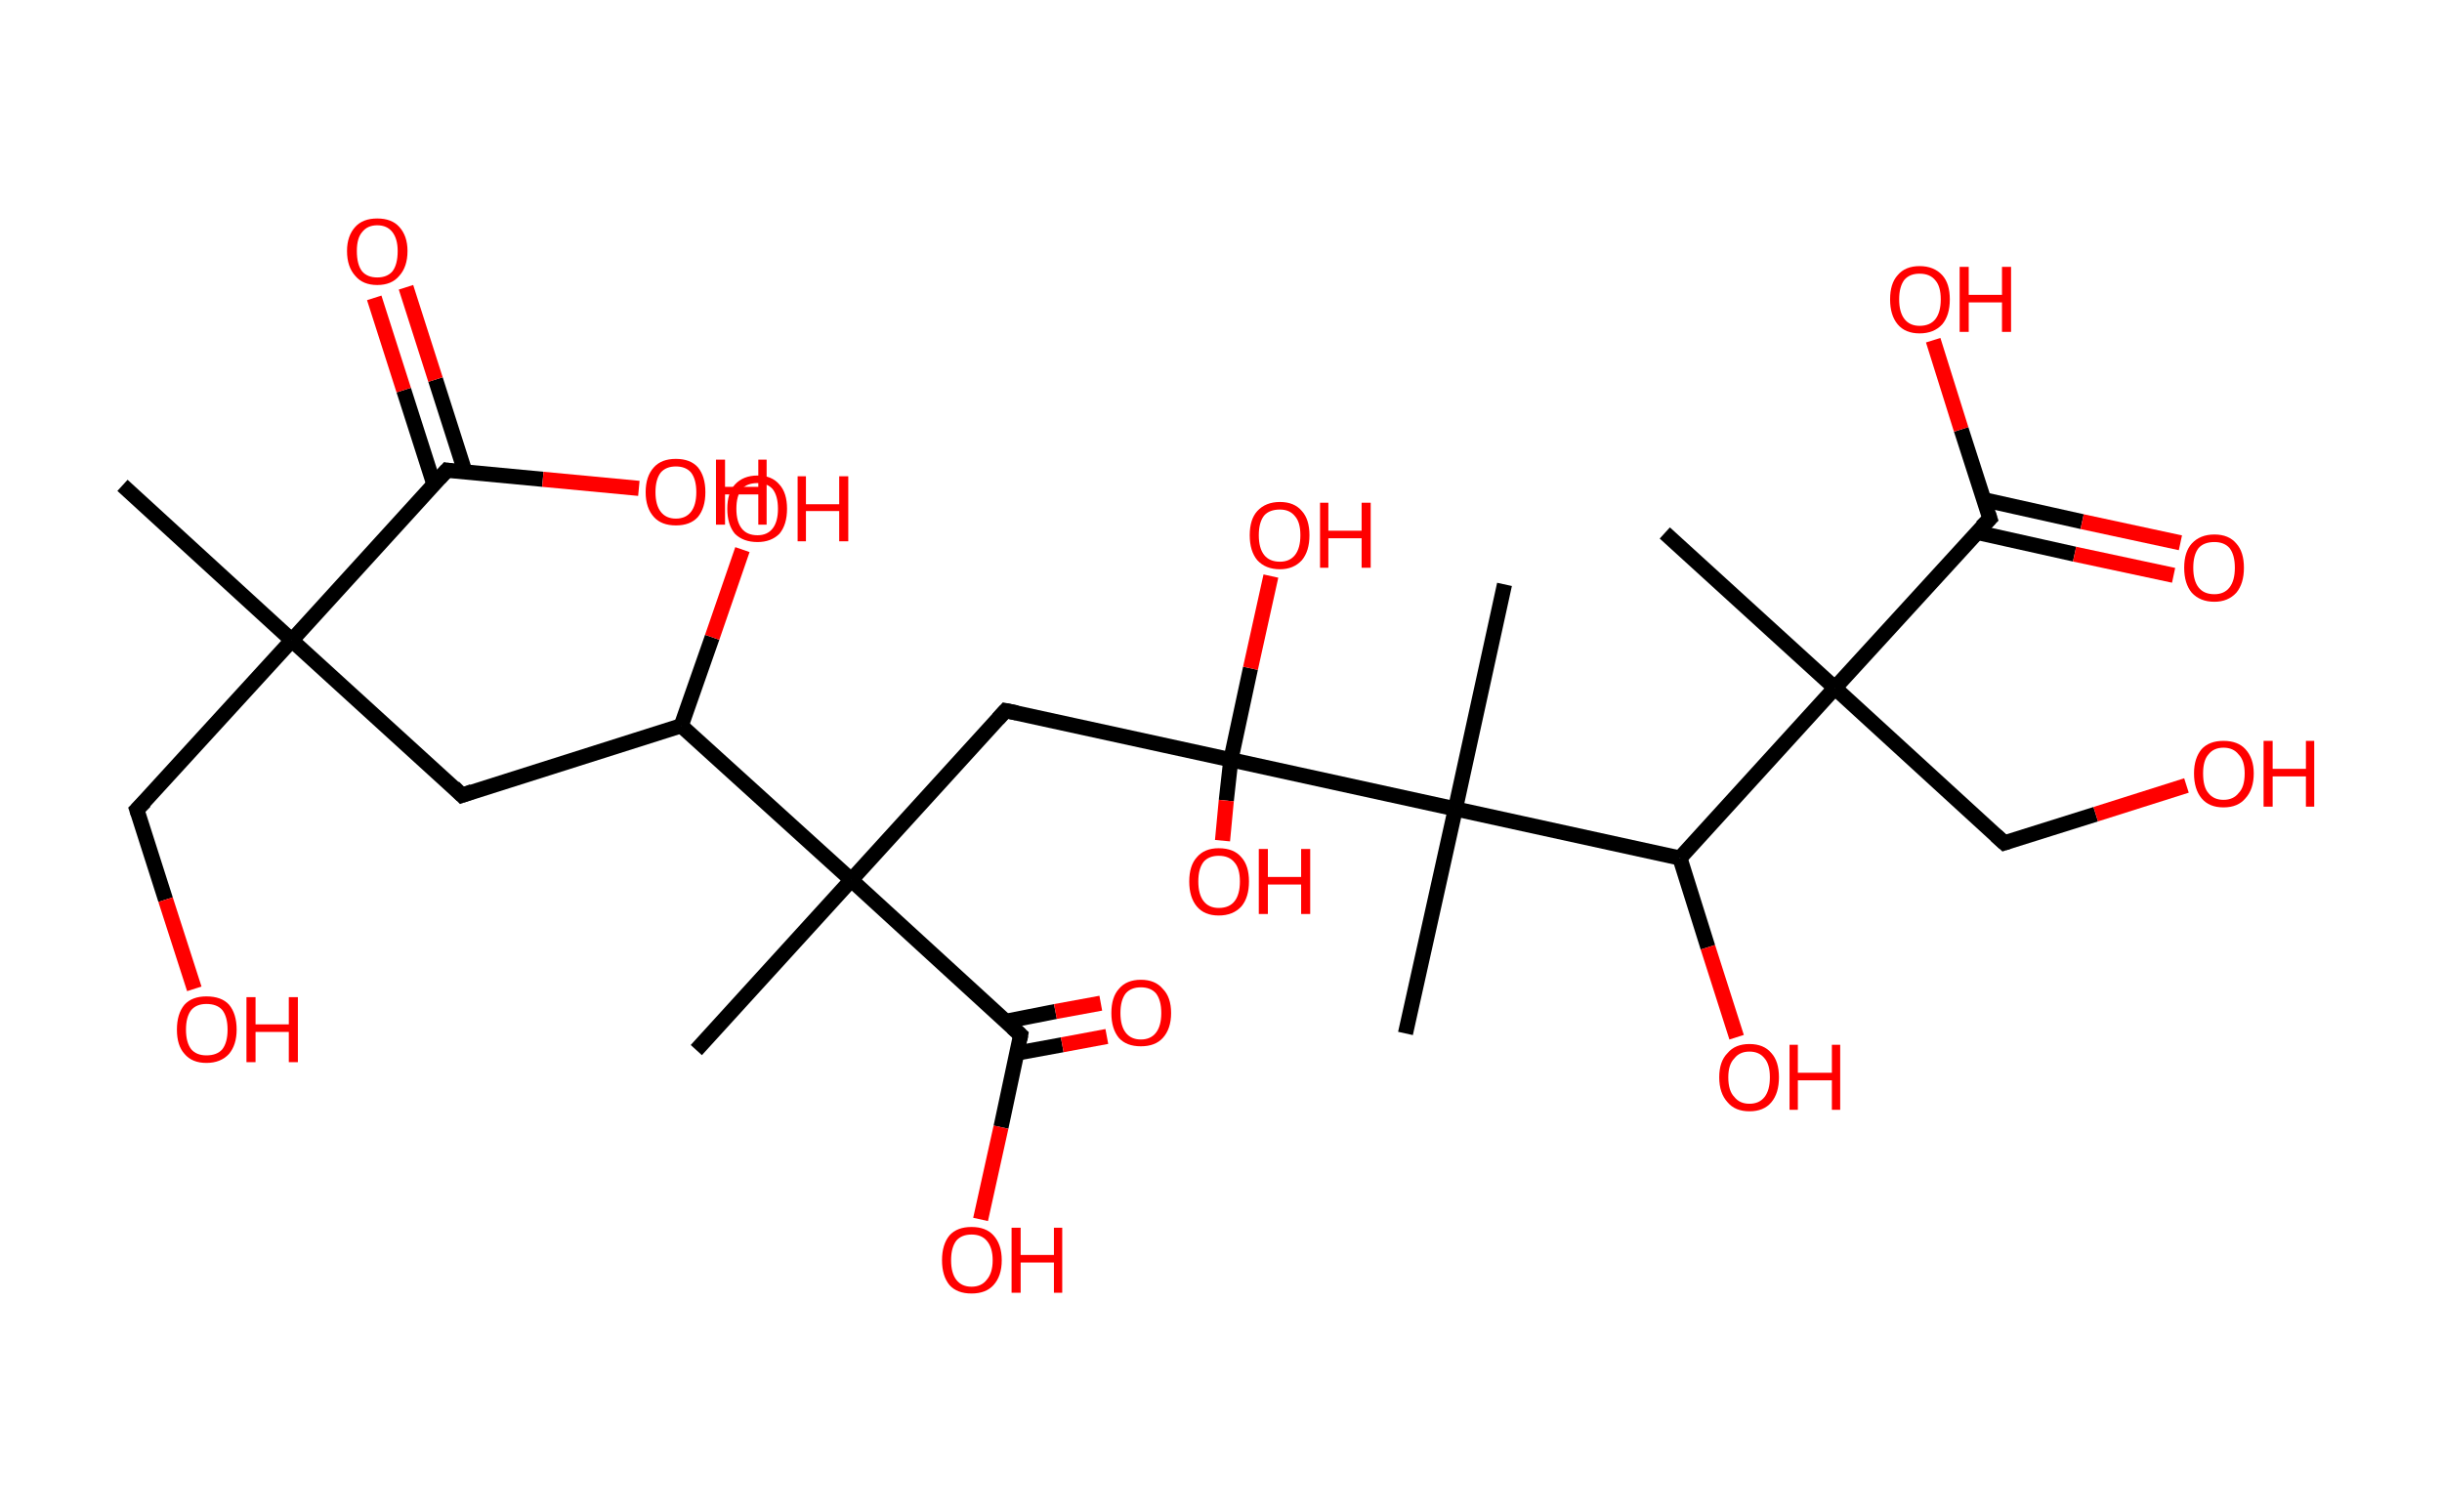 <?xml version='1.0' encoding='ASCII' standalone='yes'?>
<svg xmlns="http://www.w3.org/2000/svg" xmlns:rdkit="http://www.rdkit.org/xml" xmlns:xlink="http://www.w3.org/1999/xlink" version="1.1" baseProfile="full" xml:space="preserve" width="323px" height="200px" viewBox="0 0 323 200">
<!-- END OF HEADER -->
<rect style="opacity:1.0;fill:#FFFFFF;stroke:none" width="323.0" height="200.0" x="0.0" y="0.0"> </rect>
<path class="bond-0 atom-0 atom-1" d="M 16.2,64.2 L 38.6,84.7" style="fill:none;fill-rule:evenodd;stroke:#000000;stroke-width:2.0px;stroke-linecap:butt;stroke-linejoin:miter;stroke-opacity:1"/>
<path class="bond-1 atom-1 atom-2" d="M 38.6,84.7 L 18.1,107.1" style="fill:none;fill-rule:evenodd;stroke:#000000;stroke-width:2.0px;stroke-linecap:butt;stroke-linejoin:miter;stroke-opacity:1"/>
<path class="bond-2 atom-2 atom-3" d="M 18.1,107.1 L 21.9,119.0" style="fill:none;fill-rule:evenodd;stroke:#000000;stroke-width:2.0px;stroke-linecap:butt;stroke-linejoin:miter;stroke-opacity:1"/>
<path class="bond-2 atom-2 atom-3" d="M 21.9,119.0 L 25.7,130.8" style="fill:none;fill-rule:evenodd;stroke:#FF0000;stroke-width:2.0px;stroke-linecap:butt;stroke-linejoin:miter;stroke-opacity:1"/>
<path class="bond-3 atom-1 atom-4" d="M 38.6,84.7 L 61.1,105.2" style="fill:none;fill-rule:evenodd;stroke:#000000;stroke-width:2.0px;stroke-linecap:butt;stroke-linejoin:miter;stroke-opacity:1"/>
<path class="bond-4 atom-4 atom-5" d="M 61.1,105.2 L 90.1,96.0" style="fill:none;fill-rule:evenodd;stroke:#000000;stroke-width:2.0px;stroke-linecap:butt;stroke-linejoin:miter;stroke-opacity:1"/>
<path class="bond-5 atom-5 atom-6" d="M 90.1,96.0 L 94.2,84.3" style="fill:none;fill-rule:evenodd;stroke:#000000;stroke-width:2.0px;stroke-linecap:butt;stroke-linejoin:miter;stroke-opacity:1"/>
<path class="bond-5 atom-5 atom-6" d="M 94.2,84.3 L 98.2,72.7" style="fill:none;fill-rule:evenodd;stroke:#FF0000;stroke-width:2.0px;stroke-linecap:butt;stroke-linejoin:miter;stroke-opacity:1"/>
<path class="bond-6 atom-5 atom-7" d="M 90.1,96.0 L 112.6,116.4" style="fill:none;fill-rule:evenodd;stroke:#000000;stroke-width:2.0px;stroke-linecap:butt;stroke-linejoin:miter;stroke-opacity:1"/>
<path class="bond-7 atom-7 atom-8" d="M 112.6,116.4 L 92.1,138.9" style="fill:none;fill-rule:evenodd;stroke:#000000;stroke-width:2.0px;stroke-linecap:butt;stroke-linejoin:miter;stroke-opacity:1"/>
<path class="bond-8 atom-7 atom-9" d="M 112.6,116.4 L 133.0,94.0" style="fill:none;fill-rule:evenodd;stroke:#000000;stroke-width:2.0px;stroke-linecap:butt;stroke-linejoin:miter;stroke-opacity:1"/>
<path class="bond-9 atom-9 atom-10" d="M 133.0,94.0 L 162.8,100.5" style="fill:none;fill-rule:evenodd;stroke:#000000;stroke-width:2.0px;stroke-linecap:butt;stroke-linejoin:miter;stroke-opacity:1"/>
<path class="bond-10 atom-10 atom-11" d="M 162.8,100.5 L 165.4,88.4" style="fill:none;fill-rule:evenodd;stroke:#000000;stroke-width:2.0px;stroke-linecap:butt;stroke-linejoin:miter;stroke-opacity:1"/>
<path class="bond-10 atom-10 atom-11" d="M 165.4,88.4 L 168.1,76.2" style="fill:none;fill-rule:evenodd;stroke:#FF0000;stroke-width:2.0px;stroke-linecap:butt;stroke-linejoin:miter;stroke-opacity:1"/>
<path class="bond-11 atom-10 atom-12" d="M 162.8,100.5 L 162.2,105.9" style="fill:none;fill-rule:evenodd;stroke:#000000;stroke-width:2.0px;stroke-linecap:butt;stroke-linejoin:miter;stroke-opacity:1"/>
<path class="bond-11 atom-10 atom-12" d="M 162.2,105.9 L 161.7,111.2" style="fill:none;fill-rule:evenodd;stroke:#FF0000;stroke-width:2.0px;stroke-linecap:butt;stroke-linejoin:miter;stroke-opacity:1"/>
<path class="bond-12 atom-10 atom-13" d="M 162.8,100.5 L 192.5,107.0" style="fill:none;fill-rule:evenodd;stroke:#000000;stroke-width:2.0px;stroke-linecap:butt;stroke-linejoin:miter;stroke-opacity:1"/>
<path class="bond-13 atom-13 atom-14" d="M 192.5,107.0 L 185.9,136.7" style="fill:none;fill-rule:evenodd;stroke:#000000;stroke-width:2.0px;stroke-linecap:butt;stroke-linejoin:miter;stroke-opacity:1"/>
<path class="bond-14 atom-13 atom-15" d="M 192.5,107.0 L 199.0,77.3" style="fill:none;fill-rule:evenodd;stroke:#000000;stroke-width:2.0px;stroke-linecap:butt;stroke-linejoin:miter;stroke-opacity:1"/>
<path class="bond-15 atom-13 atom-16" d="M 192.5,107.0 L 222.2,113.5" style="fill:none;fill-rule:evenodd;stroke:#000000;stroke-width:2.0px;stroke-linecap:butt;stroke-linejoin:miter;stroke-opacity:1"/>
<path class="bond-16 atom-16 atom-17" d="M 222.2,113.5 L 225.9,125.3" style="fill:none;fill-rule:evenodd;stroke:#000000;stroke-width:2.0px;stroke-linecap:butt;stroke-linejoin:miter;stroke-opacity:1"/>
<path class="bond-16 atom-16 atom-17" d="M 225.9,125.3 L 229.7,137.2" style="fill:none;fill-rule:evenodd;stroke:#FF0000;stroke-width:2.0px;stroke-linecap:butt;stroke-linejoin:miter;stroke-opacity:1"/>
<path class="bond-17 atom-16 atom-18" d="M 222.2,113.5 L 242.7,91.0" style="fill:none;fill-rule:evenodd;stroke:#000000;stroke-width:2.0px;stroke-linecap:butt;stroke-linejoin:miter;stroke-opacity:1"/>
<path class="bond-18 atom-18 atom-19" d="M 242.7,91.0 L 220.2,70.5" style="fill:none;fill-rule:evenodd;stroke:#000000;stroke-width:2.0px;stroke-linecap:butt;stroke-linejoin:miter;stroke-opacity:1"/>
<path class="bond-19 atom-18 atom-20" d="M 242.7,91.0 L 265.1,111.5" style="fill:none;fill-rule:evenodd;stroke:#000000;stroke-width:2.0px;stroke-linecap:butt;stroke-linejoin:miter;stroke-opacity:1"/>
<path class="bond-20 atom-20 atom-21" d="M 265.1,111.5 L 277.2,107.7" style="fill:none;fill-rule:evenodd;stroke:#000000;stroke-width:2.0px;stroke-linecap:butt;stroke-linejoin:miter;stroke-opacity:1"/>
<path class="bond-20 atom-20 atom-21" d="M 277.2,107.7 L 289.2,103.9" style="fill:none;fill-rule:evenodd;stroke:#FF0000;stroke-width:2.0px;stroke-linecap:butt;stroke-linejoin:miter;stroke-opacity:1"/>
<path class="bond-21 atom-18 atom-22" d="M 242.7,91.0 L 263.2,68.6" style="fill:none;fill-rule:evenodd;stroke:#000000;stroke-width:2.0px;stroke-linecap:butt;stroke-linejoin:miter;stroke-opacity:1"/>
<path class="bond-22 atom-22 atom-23" d="M 261.4,70.4 L 274.4,73.3" style="fill:none;fill-rule:evenodd;stroke:#000000;stroke-width:2.0px;stroke-linecap:butt;stroke-linejoin:miter;stroke-opacity:1"/>
<path class="bond-22 atom-22 atom-23" d="M 274.4,73.3 L 287.5,76.1" style="fill:none;fill-rule:evenodd;stroke:#FF0000;stroke-width:2.0px;stroke-linecap:butt;stroke-linejoin:miter;stroke-opacity:1"/>
<path class="bond-22 atom-22 atom-23" d="M 262.4,66.1 L 275.4,69.0" style="fill:none;fill-rule:evenodd;stroke:#000000;stroke-width:2.0px;stroke-linecap:butt;stroke-linejoin:miter;stroke-opacity:1"/>
<path class="bond-22 atom-22 atom-23" d="M 275.4,69.0 L 288.4,71.8" style="fill:none;fill-rule:evenodd;stroke:#FF0000;stroke-width:2.0px;stroke-linecap:butt;stroke-linejoin:miter;stroke-opacity:1"/>
<path class="bond-23 atom-22 atom-24" d="M 263.2,68.6 L 259.4,56.8" style="fill:none;fill-rule:evenodd;stroke:#000000;stroke-width:2.0px;stroke-linecap:butt;stroke-linejoin:miter;stroke-opacity:1"/>
<path class="bond-23 atom-22 atom-24" d="M 259.4,56.8 L 255.7,45.0" style="fill:none;fill-rule:evenodd;stroke:#FF0000;stroke-width:2.0px;stroke-linecap:butt;stroke-linejoin:miter;stroke-opacity:1"/>
<path class="bond-24 atom-7 atom-25" d="M 112.6,116.4 L 135.0,136.9" style="fill:none;fill-rule:evenodd;stroke:#000000;stroke-width:2.0px;stroke-linecap:butt;stroke-linejoin:miter;stroke-opacity:1"/>
<path class="bond-25 atom-25 atom-26" d="M 134.5,139.3 L 140.5,138.2" style="fill:none;fill-rule:evenodd;stroke:#000000;stroke-width:2.0px;stroke-linecap:butt;stroke-linejoin:miter;stroke-opacity:1"/>
<path class="bond-25 atom-25 atom-26" d="M 140.5,138.2 L 146.4,137.1" style="fill:none;fill-rule:evenodd;stroke:#FF0000;stroke-width:2.0px;stroke-linecap:butt;stroke-linejoin:miter;stroke-opacity:1"/>
<path class="bond-25 atom-25 atom-26" d="M 133.0,135.1 L 139.6,133.8" style="fill:none;fill-rule:evenodd;stroke:#000000;stroke-width:2.0px;stroke-linecap:butt;stroke-linejoin:miter;stroke-opacity:1"/>
<path class="bond-25 atom-25 atom-26" d="M 139.6,133.8 L 145.6,132.7" style="fill:none;fill-rule:evenodd;stroke:#FF0000;stroke-width:2.0px;stroke-linecap:butt;stroke-linejoin:miter;stroke-opacity:1"/>
<path class="bond-26 atom-25 atom-27" d="M 135.0,136.9 L 132.4,149.1" style="fill:none;fill-rule:evenodd;stroke:#000000;stroke-width:2.0px;stroke-linecap:butt;stroke-linejoin:miter;stroke-opacity:1"/>
<path class="bond-26 atom-25 atom-27" d="M 132.4,149.1 L 129.7,161.3" style="fill:none;fill-rule:evenodd;stroke:#FF0000;stroke-width:2.0px;stroke-linecap:butt;stroke-linejoin:miter;stroke-opacity:1"/>
<path class="bond-27 atom-1 atom-28" d="M 38.6,84.7 L 59.1,62.2" style="fill:none;fill-rule:evenodd;stroke:#000000;stroke-width:2.0px;stroke-linecap:butt;stroke-linejoin:miter;stroke-opacity:1"/>
<path class="bond-28 atom-28 atom-29" d="M 61.5,62.4 L 57.6,50.2" style="fill:none;fill-rule:evenodd;stroke:#000000;stroke-width:2.0px;stroke-linecap:butt;stroke-linejoin:miter;stroke-opacity:1"/>
<path class="bond-28 atom-28 atom-29" d="M 57.6,50.2 L 53.7,38.0" style="fill:none;fill-rule:evenodd;stroke:#FF0000;stroke-width:2.0px;stroke-linecap:butt;stroke-linejoin:miter;stroke-opacity:1"/>
<path class="bond-28 atom-28 atom-29" d="M 57.4,64.1 L 53.4,51.6" style="fill:none;fill-rule:evenodd;stroke:#000000;stroke-width:2.0px;stroke-linecap:butt;stroke-linejoin:miter;stroke-opacity:1"/>
<path class="bond-28 atom-28 atom-29" d="M 53.4,51.6 L 49.5,39.4" style="fill:none;fill-rule:evenodd;stroke:#FF0000;stroke-width:2.0px;stroke-linecap:butt;stroke-linejoin:miter;stroke-opacity:1"/>
<path class="bond-29 atom-28 atom-30" d="M 59.1,62.2 L 71.8,63.4" style="fill:none;fill-rule:evenodd;stroke:#000000;stroke-width:2.0px;stroke-linecap:butt;stroke-linejoin:miter;stroke-opacity:1"/>
<path class="bond-29 atom-28 atom-30" d="M 71.8,63.4 L 84.5,64.6" style="fill:none;fill-rule:evenodd;stroke:#FF0000;stroke-width:2.0px;stroke-linecap:butt;stroke-linejoin:miter;stroke-opacity:1"/>
<path d="M 19.2,106.0 L 18.1,107.1 L 18.3,107.7" style="fill:none;stroke:#000000;stroke-width:2.0px;stroke-linecap:butt;stroke-linejoin:miter;stroke-opacity:1;"/>
<path d="M 60.0,104.1 L 61.1,105.2 L 62.5,104.7" style="fill:none;stroke:#000000;stroke-width:2.0px;stroke-linecap:butt;stroke-linejoin:miter;stroke-opacity:1;"/>
<path d="M 132.0,95.1 L 133.0,94.0 L 134.5,94.3" style="fill:none;stroke:#000000;stroke-width:2.0px;stroke-linecap:butt;stroke-linejoin:miter;stroke-opacity:1;"/>
<path d="M 264.0,110.5 L 265.1,111.5 L 265.7,111.3" style="fill:none;stroke:#000000;stroke-width:2.0px;stroke-linecap:butt;stroke-linejoin:miter;stroke-opacity:1;"/>
<path d="M 262.1,69.7 L 263.2,68.6 L 263.0,68.0" style="fill:none;stroke:#000000;stroke-width:2.0px;stroke-linecap:butt;stroke-linejoin:miter;stroke-opacity:1;"/>
<path d="M 133.9,135.9 L 135.0,136.9 L 134.9,137.5" style="fill:none;stroke:#000000;stroke-width:2.0px;stroke-linecap:butt;stroke-linejoin:miter;stroke-opacity:1;"/>
<path d="M 58.1,63.3 L 59.1,62.2 L 59.7,62.3" style="fill:none;stroke:#000000;stroke-width:2.0px;stroke-linecap:butt;stroke-linejoin:miter;stroke-opacity:1;"/>
<path class="atom-3" d="M 23.4 136.2 Q 23.4 134.1, 24.4 132.9 Q 25.4 131.8, 27.3 131.8 Q 29.3 131.8, 30.3 132.9 Q 31.3 134.1, 31.3 136.2 Q 31.3 138.2, 30.3 139.4 Q 29.2 140.6, 27.3 140.6 Q 25.4 140.6, 24.4 139.4 Q 23.4 138.3, 23.4 136.2 M 27.3 139.6 Q 28.7 139.6, 29.4 138.8 Q 30.1 137.9, 30.1 136.2 Q 30.1 134.5, 29.4 133.6 Q 28.7 132.8, 27.3 132.8 Q 26.0 132.8, 25.3 133.6 Q 24.6 134.5, 24.6 136.2 Q 24.6 137.9, 25.3 138.8 Q 26.0 139.6, 27.3 139.6 " fill="#FF0000"/>
<path class="atom-3" d="M 32.6 131.9 L 33.8 131.9 L 33.8 135.5 L 38.2 135.5 L 38.2 131.9 L 39.4 131.9 L 39.4 140.5 L 38.2 140.5 L 38.2 136.5 L 33.8 136.5 L 33.8 140.5 L 32.6 140.5 L 32.6 131.9 " fill="#FF0000"/>
<path class="atom-6" d="M 96.2 67.3 Q 96.2 65.2, 97.2 64.1 Q 98.3 62.9, 100.2 62.9 Q 102.1 62.9, 103.1 64.1 Q 104.1 65.2, 104.1 67.3 Q 104.1 69.4, 103.1 70.6 Q 102.0 71.7, 100.2 71.7 Q 98.3 71.7, 97.2 70.6 Q 96.2 69.4, 96.2 67.3 M 100.2 70.8 Q 101.5 70.8, 102.2 69.9 Q 102.9 69.0, 102.9 67.3 Q 102.9 65.6, 102.2 64.7 Q 101.5 63.9, 100.2 63.9 Q 98.8 63.9, 98.1 64.7 Q 97.4 65.6, 97.4 67.3 Q 97.4 69.0, 98.1 69.9 Q 98.8 70.8, 100.2 70.8 " fill="#FF0000"/>
<path class="atom-6" d="M 105.5 63.0 L 106.6 63.0 L 106.6 66.7 L 111.0 66.7 L 111.0 63.0 L 112.2 63.0 L 112.2 71.6 L 111.0 71.6 L 111.0 67.6 L 106.6 67.6 L 106.6 71.6 L 105.5 71.6 L 105.5 63.0 " fill="#FF0000"/>
<path class="atom-11" d="M 165.3 70.8 Q 165.3 68.7, 166.3 67.6 Q 167.4 66.4, 169.3 66.4 Q 171.2 66.4, 172.2 67.6 Q 173.2 68.7, 173.2 70.8 Q 173.2 72.9, 172.2 74.1 Q 171.1 75.3, 169.3 75.3 Q 167.4 75.3, 166.3 74.1 Q 165.3 72.9, 165.3 70.8 M 169.3 74.3 Q 170.6 74.3, 171.3 73.4 Q 172.0 72.5, 172.0 70.8 Q 172.0 69.1, 171.3 68.3 Q 170.6 67.4, 169.3 67.4 Q 167.9 67.4, 167.2 68.2 Q 166.5 69.1, 166.5 70.8 Q 166.5 72.5, 167.2 73.4 Q 167.9 74.3, 169.3 74.3 " fill="#FF0000"/>
<path class="atom-11" d="M 174.6 66.5 L 175.7 66.5 L 175.7 70.2 L 180.1 70.2 L 180.1 66.5 L 181.3 66.5 L 181.3 75.1 L 180.1 75.1 L 180.1 71.2 L 175.7 71.2 L 175.7 75.1 L 174.6 75.1 L 174.6 66.5 " fill="#FF0000"/>
<path class="atom-12" d="M 157.3 116.6 Q 157.3 114.5, 158.3 113.4 Q 159.3 112.2, 161.2 112.2 Q 163.2 112.2, 164.2 113.4 Q 165.2 114.5, 165.2 116.6 Q 165.2 118.7, 164.2 119.9 Q 163.1 121.1, 161.2 121.1 Q 159.3 121.1, 158.3 119.9 Q 157.3 118.7, 157.3 116.6 M 161.2 120.1 Q 162.6 120.1, 163.3 119.2 Q 164.0 118.3, 164.0 116.6 Q 164.0 114.9, 163.3 114.1 Q 162.6 113.2, 161.2 113.2 Q 159.9 113.2, 159.2 114.0 Q 158.5 114.9, 158.5 116.6 Q 158.5 118.3, 159.2 119.2 Q 159.9 120.1, 161.2 120.1 " fill="#FF0000"/>
<path class="atom-12" d="M 166.5 112.3 L 167.7 112.3 L 167.7 116.0 L 172.1 116.0 L 172.1 112.3 L 173.3 112.3 L 173.3 120.9 L 172.1 120.9 L 172.1 117.0 L 167.7 117.0 L 167.7 120.9 L 166.5 120.9 L 166.5 112.3 " fill="#FF0000"/>
<path class="atom-17" d="M 227.4 142.5 Q 227.4 140.4, 228.5 139.3 Q 229.5 138.1, 231.4 138.1 Q 233.3 138.1, 234.3 139.3 Q 235.3 140.4, 235.3 142.5 Q 235.3 144.6, 234.3 145.8 Q 233.3 147.0, 231.4 147.0 Q 229.5 147.0, 228.5 145.8 Q 227.4 144.6, 227.4 142.5 M 231.4 146.0 Q 232.7 146.0, 233.4 145.1 Q 234.1 144.2, 234.1 142.5 Q 234.1 140.8, 233.4 140.0 Q 232.7 139.1, 231.4 139.1 Q 230.1 139.1, 229.4 140.0 Q 228.6 140.8, 228.6 142.5 Q 228.6 144.3, 229.4 145.1 Q 230.1 146.0, 231.4 146.0 " fill="#FF0000"/>
<path class="atom-17" d="M 236.7 138.2 L 237.8 138.2 L 237.8 141.9 L 242.3 141.9 L 242.3 138.2 L 243.4 138.2 L 243.4 146.8 L 242.3 146.8 L 242.3 142.9 L 237.8 142.9 L 237.8 146.8 L 236.7 146.8 L 236.7 138.2 " fill="#FF0000"/>
<path class="atom-21" d="M 290.2 102.3 Q 290.2 100.3, 291.2 99.1 Q 292.2 98.0, 294.1 98.0 Q 296.0 98.0, 297.0 99.1 Q 298.1 100.3, 298.1 102.3 Q 298.1 104.4, 297.0 105.6 Q 296.0 106.8, 294.1 106.8 Q 292.2 106.8, 291.2 105.6 Q 290.2 104.4, 290.2 102.3 M 294.1 105.8 Q 295.4 105.8, 296.1 104.9 Q 296.9 104.1, 296.9 102.3 Q 296.9 100.6, 296.1 99.8 Q 295.4 98.9, 294.1 98.9 Q 292.8 98.9, 292.1 99.8 Q 291.4 100.6, 291.4 102.3 Q 291.4 104.1, 292.1 104.9 Q 292.8 105.8, 294.1 105.8 " fill="#FF0000"/>
<path class="atom-21" d="M 299.4 98.0 L 300.6 98.0 L 300.6 101.7 L 305.0 101.7 L 305.0 98.0 L 306.1 98.0 L 306.1 106.7 L 305.0 106.7 L 305.0 102.7 L 300.6 102.7 L 300.6 106.7 L 299.4 106.7 L 299.4 98.0 " fill="#FF0000"/>
<path class="atom-23" d="M 288.9 75.1 Q 288.9 73.0, 289.9 71.9 Q 291.0 70.7, 292.9 70.7 Q 294.8 70.7, 295.8 71.9 Q 296.8 73.0, 296.8 75.1 Q 296.8 77.2, 295.8 78.4 Q 294.7 79.6, 292.9 79.6 Q 291.0 79.6, 289.9 78.4 Q 288.9 77.2, 288.9 75.1 M 292.9 78.6 Q 294.2 78.6, 294.9 77.7 Q 295.6 76.8, 295.6 75.1 Q 295.6 73.4, 294.9 72.5 Q 294.2 71.7, 292.9 71.7 Q 291.5 71.7, 290.8 72.5 Q 290.1 73.4, 290.1 75.1 Q 290.1 76.8, 290.8 77.7 Q 291.5 78.6, 292.9 78.6 " fill="#FF0000"/>
<path class="atom-24" d="M 250.0 39.6 Q 250.0 37.5, 251.0 36.4 Q 252.0 35.2, 253.9 35.2 Q 255.8 35.2, 256.9 36.4 Q 257.9 37.5, 257.9 39.6 Q 257.9 41.7, 256.9 42.9 Q 255.8 44.1, 253.9 44.1 Q 252.0 44.1, 251.0 42.9 Q 250.0 41.7, 250.0 39.6 M 253.9 43.1 Q 255.3 43.1, 256.0 42.2 Q 256.7 41.3, 256.7 39.6 Q 256.7 37.9, 256.0 37.1 Q 255.3 36.2, 253.9 36.2 Q 252.6 36.2, 251.9 37.0 Q 251.2 37.9, 251.2 39.6 Q 251.2 41.3, 251.9 42.2 Q 252.6 43.1, 253.9 43.1 " fill="#FF0000"/>
<path class="atom-24" d="M 259.2 35.3 L 260.4 35.3 L 260.4 39.0 L 264.8 39.0 L 264.8 35.3 L 266.0 35.3 L 266.0 43.9 L 264.8 43.9 L 264.8 40.0 L 260.4 40.0 L 260.4 43.9 L 259.2 43.9 L 259.2 35.3 " fill="#FF0000"/>
<path class="atom-26" d="M 147.0 134.0 Q 147.0 131.9, 148.0 130.8 Q 149.0 129.6, 150.9 129.6 Q 152.8 129.6, 153.8 130.8 Q 154.9 131.9, 154.9 134.0 Q 154.9 136.1, 153.8 137.3 Q 152.8 138.4, 150.9 138.4 Q 149.0 138.4, 148.0 137.3 Q 147.0 136.1, 147.0 134.0 M 150.9 137.5 Q 152.2 137.5, 152.9 136.6 Q 153.6 135.7, 153.6 134.0 Q 153.6 132.3, 152.9 131.4 Q 152.2 130.6, 150.9 130.6 Q 149.6 130.6, 148.9 131.4 Q 148.2 132.3, 148.2 134.0 Q 148.2 135.7, 148.9 136.6 Q 149.6 137.5, 150.9 137.5 " fill="#FF0000"/>
<path class="atom-27" d="M 124.6 166.7 Q 124.6 164.6, 125.6 163.4 Q 126.6 162.3, 128.5 162.3 Q 130.4 162.3, 131.4 163.4 Q 132.5 164.6, 132.5 166.7 Q 132.5 168.8, 131.4 170.0 Q 130.4 171.1, 128.5 171.1 Q 126.6 171.1, 125.6 170.0 Q 124.6 168.8, 124.6 166.7 M 128.5 170.2 Q 129.8 170.2, 130.5 169.3 Q 131.3 168.4, 131.3 166.7 Q 131.3 165.0, 130.5 164.1 Q 129.8 163.3, 128.5 163.3 Q 127.2 163.3, 126.5 164.1 Q 125.8 165.0, 125.8 166.7 Q 125.8 168.4, 126.5 169.3 Q 127.2 170.2, 128.5 170.2 " fill="#FF0000"/>
<path class="atom-27" d="M 133.8 162.4 L 135.0 162.4 L 135.0 166.0 L 139.4 166.0 L 139.4 162.4 L 140.5 162.4 L 140.5 171.0 L 139.4 171.0 L 139.4 167.0 L 135.0 167.0 L 135.0 171.0 L 133.8 171.0 L 133.8 162.4 " fill="#FF0000"/>
<path class="atom-29" d="M 45.9 33.2 Q 45.9 31.2, 47.0 30.0 Q 48.0 28.9, 49.9 28.9 Q 51.8 28.9, 52.8 30.0 Q 53.9 31.2, 53.9 33.2 Q 53.9 35.3, 52.8 36.5 Q 51.8 37.7, 49.9 37.7 Q 48.0 37.7, 47.0 36.5 Q 45.9 35.3, 45.9 33.2 M 49.9 36.7 Q 51.2 36.7, 51.9 35.9 Q 52.6 35.0, 52.6 33.2 Q 52.6 31.6, 51.9 30.7 Q 51.2 29.8, 49.9 29.8 Q 48.6 29.8, 47.9 30.7 Q 47.2 31.5, 47.2 33.2 Q 47.2 35.0, 47.9 35.9 Q 48.6 36.7, 49.9 36.7 " fill="#FF0000"/>
<path class="atom-30" d="M 85.4 65.1 Q 85.4 63.0, 86.5 61.8 Q 87.5 60.7, 89.4 60.7 Q 91.3 60.7, 92.3 61.8 Q 93.3 63.0, 93.3 65.1 Q 93.3 67.2, 92.3 68.4 Q 91.3 69.5, 89.4 69.5 Q 87.5 69.5, 86.5 68.4 Q 85.4 67.2, 85.4 65.1 M 89.4 68.6 Q 90.7 68.6, 91.4 67.7 Q 92.1 66.8, 92.1 65.1 Q 92.1 63.4, 91.4 62.5 Q 90.7 61.7, 89.4 61.7 Q 88.1 61.7, 87.4 62.5 Q 86.7 63.4, 86.7 65.1 Q 86.7 66.8, 87.4 67.7 Q 88.1 68.6, 89.4 68.6 " fill="#FF0000"/>
<path class="atom-30" d="M 94.7 60.8 L 95.9 60.8 L 95.9 64.4 L 100.3 64.4 L 100.3 60.8 L 101.4 60.8 L 101.4 69.4 L 100.3 69.4 L 100.3 65.4 L 95.9 65.4 L 95.9 69.4 L 94.7 69.4 L 94.7 60.8 " fill="#FF0000"/>
</svg>
